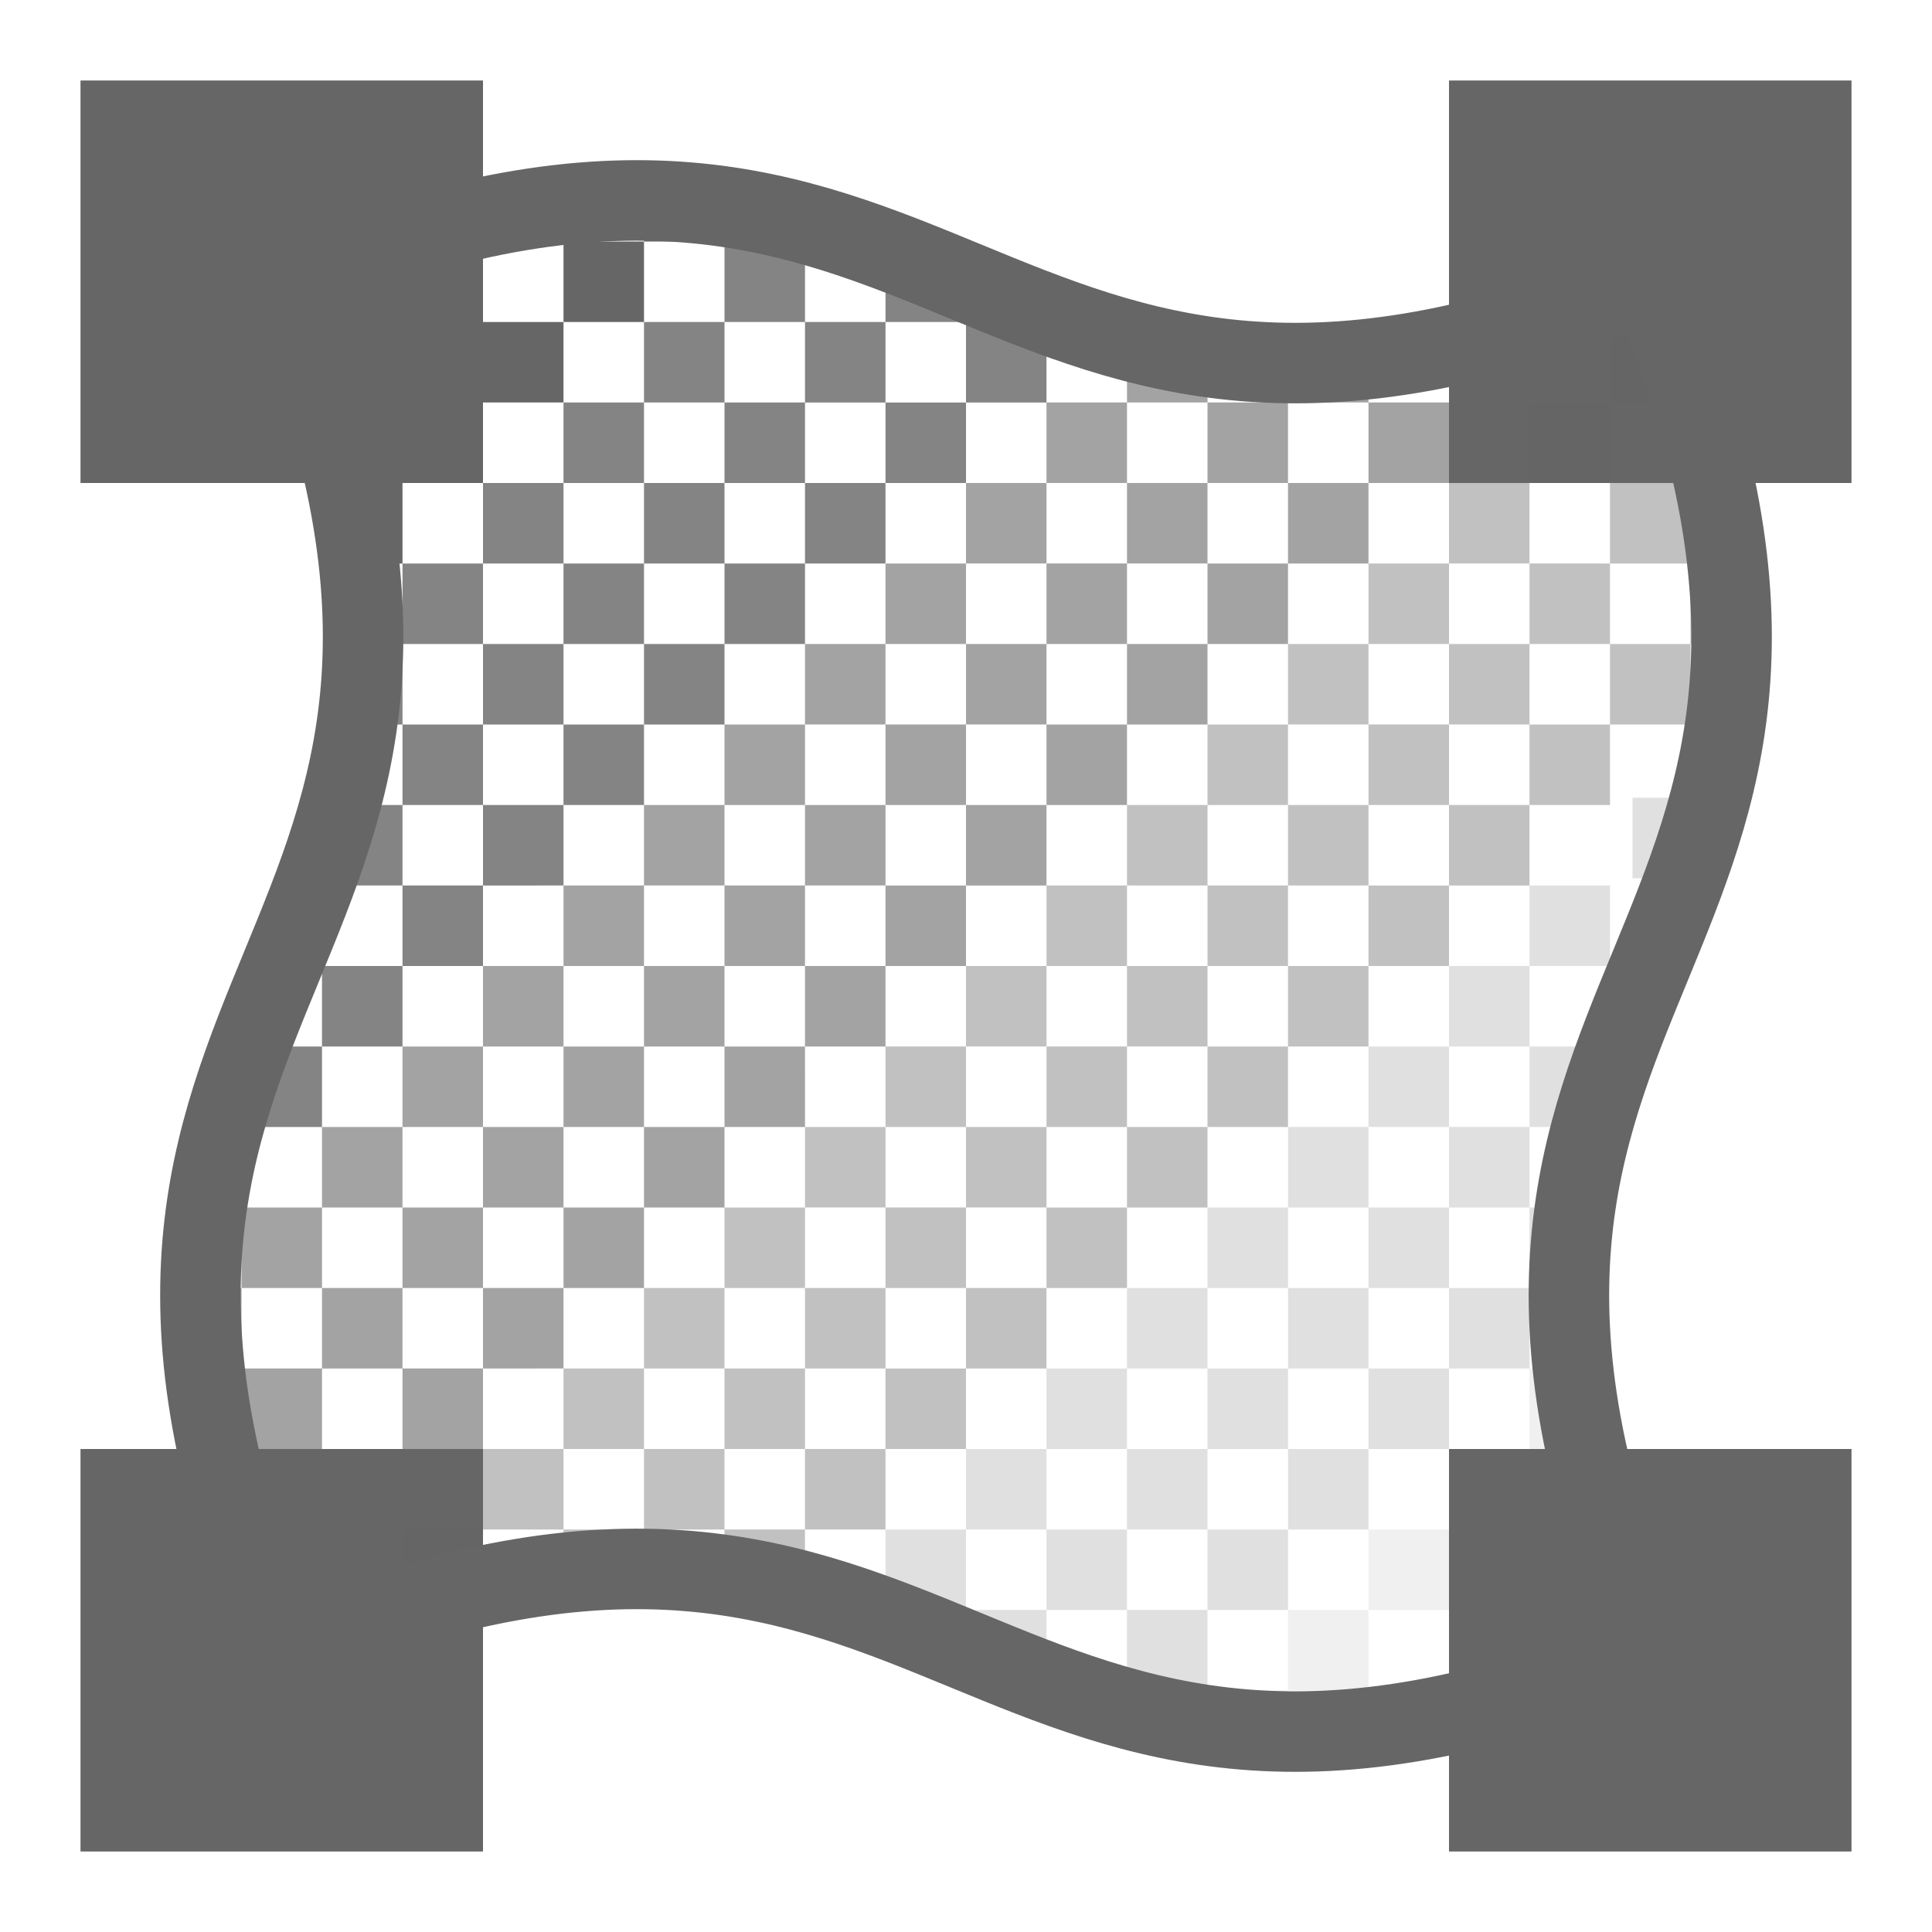 <svg xmlns="http://www.w3.org/2000/svg" width="24" height="24" version="1.1" viewBox="0 0 24 24">
 <rect style="fill:none" width="24" height="24" x="0" y="0"/>
 <rect style="fill:#666666" width="5" height="5" x="1" y="1"/>
 <rect style="fill:#666666" width="5" height="5" x="18" y="1"/>
 <rect style="fill:#666666" width="5" height="5" x="1" y="18"/>
 <rect style="fill:#666666" width="5" height="5" x="18" y="18"/>
 <path style="fill:#666666" d="M 8,2.51 V 3 H 9 V 2.58 C 8.68,2.54 8.35,2.51 8,2.51 Z M 8,3 H 7 V 4 H 8 Z M 7,4 H 6 V 5 H 7 Z M 6,5 H 5 V 6 H 6 Z M 5,6 H 4.28 C 4.36,6.35 4.41,6.68 4.44,7 H 5 Z M 5,5 V 4 H 4 V 4.89 C 4.01,4.92 4.03,4.97 4.04,5 Z M 4,4 V 3.32 C 3.83,3.38 3.68,3.43 3.5,3.5 3.57,3.68 3.62,3.83 3.68,4 Z M 5,4 H 6 V 3 H 5 Z M 5,3 V 2.96 C 4.97,2.97 4.92,2.99 4.89,3 Z M 6,3 H 7 V 2.56 C 6.68,2.59 6.35,2.64 6,2.72 Z"/>
 <path style="opacity:0.8;fill:#666666" d="M 10,2.79 V 3 h 0.7 C 10.47,2.92 10.24,2.85 10,2.79 Z M 10,3 H 9 v 1 h 1 z m 0,1 v 1 h 1 V 4 Z m 1,0 h 1 V 3.5 C 11.67,3.36 11.34,3.23 11,3.11 Z m 1,0 v 1 h 1 V 4 Z m 1,0 h 0.3 C 13.2,3.96 13.1,3.93 13,3.89 Z m -1,1 h -1 v 1 h 1 z m -1,1 h -1 v 1 h 1 z M 10,7 H 9 v 1 h 1 z M 9,8 H 8 V 9 H 9 Z M 8,9 H 7 v 1 H 8 Z M 7,10 H 6 v 1 H 7 Z M 6,11 H 5 v 1 H 6 Z M 5,12 H 4 v 1 H 5 Z M 4,13 H 3.11 C 3.07,13.1 3.04,13.2 3,13.3 V 14 H 4 Z M 3,14 H 2.79 C 2.7,14.32 2.63,14.65 2.58,15 H 3 Z M 4,12 V 11 H 3.89 C 3.77,11.34 3.64,11.67 3.5,12 Z M 4,11 H 5 V 10 H 4.21 C 4.15,10.24 4.08,10.47 4,10.7 Z M 5,10 H 6 V 9 H 5 Z M 5,9 V 8 H 4.49 c 0,0.35 -0.03,0.68 -0.07,1 z M 5,8 H 6 V 7 H 5 Z M 6,7 H 7 V 6 H 6 Z M 7,6 H 8 V 5 H 7 Z M 8,5 H 9 V 4 H 8 Z m 1,0 v 1 h 1 V 5 Z M 9,6 H 8 V 7 H 9 Z M 8,7 H 7 V 8 H 8 Z M 7,8 H 6 v 1 h 1 z"/>
 <path style="opacity:0.6;fill:#666666" d="M 20,3.68 C 19.7,3.79 19.39,3.91 19.11,4 H 20 Z M 19,4.04 C 18.65,4.15 18.32,4.21 18,4.28 V 5 h 1 z M 18,5 h -1 v 1 h 1 z m -1,1 h -1 v 1 h 1 z m -1,1 h -1 v 1 h 1 z m -1,1 h -1 v 1 h 1 z m -1,1 h -1 v 1 h 1 z m -1,1 h -1 v 1 h 1 z m -1,1 h -1 v 1 h 1 z m -1,1 h -1 v 1 h 1 z m -1,1 H 9 v 1 h 1 z M 9,14 H 8 v 1 H 9 Z M 8,15 H 7 v 1 H 8 Z M 7,16 H 6 v 1 H 7 Z M 6,17 H 5 v 1 H 6 Z M 5,18 H 4 v 1 H 5 Z M 4,19 H 3 v 0.11 C 3.09,19.39 3.21,19.7 3.32,20 H 4 Z M 3,19 V 18 H 2.72 c 0.07,0.32 0.13,0.65 0.24,1 z M 3,18 H 4 V 17 H 3 Z M 3,17 V 16 H 2.51 c -0.01,0.32 0.01,0.65 0.05,1 z M 3,16 H 4 V 15 H 3 Z M 4,15 H 5 V 14 H 4 Z M 5,14 H 6 V 13 H 5 Z M 6,13 H 7 V 12 H 6 Z M 7,12 H 8 V 11 H 7 Z M 8,11 H 9 V 10 H 8 Z m 1,-1 h 1 V 9 H 9 Z m 1,-1 h 1 V 8 h -1 z m 1,-1 h 1 V 7 h -1 z m 1,-1 h 1 V 6 h -1 z m 1,-1 h 1 V 5 h -1 z m 1,-1 h 1 V 4.42 C 14.65,4.37 14.32,4.3 14,4.21 Z m 1,0 v 1 h 1 V 5 Z m 1,0 h 1 V 4.44 C 16.65,4.48 16.32,4.5 16,4.49 Z m -1,1 h -1 v 1 h 1 z m -1,1 h -1 v 1 h 1 z m -1,1 h -1 v 1 h 1 z m -1,1 h -1 v 1 h 1 z m -1,1 h -1 v 1 h 1 z m -1,1 H 9 v 1 h 1 z M 9,12 H 8 v 1 H 9 Z M 8,13 H 7 v 1 H 8 Z M 7,14 H 6 v 1 H 7 Z M 6,15 H 5 v 1 H 6 Z M 5,16 H 4 v 1 h 1 z"/>
 <path style="opacity:0.4;fill:#666666" d="m 20,4 v 1 h 1 V 4.89 C 20.91,4.61 20.79,4.3 20.68,4 Z m 1,1 v 1 h 0.28 C 21.21,5.68 21.15,5.35 21.04,5 Z m 0,1 h -1 v 1 h 1 z m 0,1 v 1 h 0.49 C 21.5,7.68 21.48,7.35 21.44,7 Z m 0,1 h -1 v 1 h 1 z m -1,1 h -1 v 1 h 1 z m -1,1 h -1 v 1 h 1 z m -1,1 h -1 v 1 h 1 z m -1,1 h -1 v 1 h 1 z m -1,1 h -1 v 1 h 1 z m -1,1 h -1 v 1 h 1 z m -1,1 h -1 v 1 h 1 z m -1,1 h -1 v 1 h 1 z m -1,1 h -1 v 1 h 1 z m -1,1 h -1 v 1 h 1 z m -1,1 H 9 v 0.58 c 0.35,0.05 0.68,0.12 1,0.21 z M 9,19 V 18 H 8 v 1 z M 8,19 H 7 v 0.56 C 7.35,19.52 7.68,19.5 8,19.51 Z M 7,19 V 18 H 6 v 1 z M 6,19 H 5 v 0.96 C 5.35,19.85 5.68,19.78 6,19.72 Z M 7,18 H 8 V 17 H 7 Z M 8,17 H 9 V 16 H 8 Z m 1,-1 h 1 V 15 H 9 Z m 1,-1 h 1 v -1 h -1 z m 1,-1 h 1 v -1 h -1 z m 1,-1 h 1 v -1 h -1 z m 1,-1 h 1 v -1 h -1 z m 1,-1 h 1 v -1 h -1 z m 1,-1 h 1 V 9 h -1 z m 1,-1 h 1 V 8 h -1 z m 1,-1 h 1 V 7 h -1 z m 1,-1 h 1 V 6 h -1 z m 1,-1 h 1 V 5 h -1 z m 0,1 v 1 h 1 V 7 Z m 0,1 h -1 v 1 h 1 z m -1,1 h -1 v 1 h 1 z m -1,1 h -1 v 1 h 1 z m -1,1 h -1 v 1 h 1 z m -1,1 h -1 v 1 h 1 z m -1,1 h -1 v 1 h 1 z m -1,1 h -1 v 1 h 1 z m -1,1 h -1 v 1 h 1 z m -1,1 h -1 v 1 h 1 z m -1,1 H 9 v 1 h 1 z m -6,3 v 0.32 C 4.3,20.21 4.61,20.09 4.89,20 Z"/>
 <path style="opacity:0.2;fill:#666666" d="m 21,9 v 0.91 h -0.72 v 1 h 0.64 c 0.22,-0.59 0.4,-1.22 0.5,-1.91 z m -2,2 v 1 h 1 v -1 z m 0,1 h -1 v 1 h 1 z m 0,1 v 1 h 0.79 C 19.85,13.76 19.92,13.53 20,13.3 V 13 Z m 0,1 h -1 v 1 h 1 z m 0,1 v 1 h 0.51 c 0,-0.35 0.03,-0.68 0.07,-1 z m 0,1 h -1 v 1 h 1 z m -1,1 h -1 v 1 h 1 z m -1,1 h -1 v 1 h 1 z m -1,1 h -1 v 1 h 1 z m -1,1 h -1 v 1 h 1 z m -1,1 h -0.7 c 0.23,0.08 0.46,0.15 0.7,0.21 z m 0,-1 v -1 h -1 v 1 z m -1,0 h -1 v 0.5 c 0.33,0.14 0.66,0.27 1,0.39 z m -1,0 v -1 h -1 v 1 z m -1,0 h -0.3 c 0.1,0.03 0.2,0.07 0.3,0.11 z m 1,-1 h 1 v -1 h -1 z m 1,-1 h 1 v -1 h -1 z m 1,-1 h 1 v -1 h -1 z m 1,-1 h 1 v -1 h -1 z m 1,-1 h 1 v -1 h -1 z m 1,-1 h 1 v -1 h -1 z m 0,1 v 1 h 1 v -1 z m 0,1 h -1 v 1 h 1 z m -1,1 h -1 v 1 h 1 z m -1,1 h -1 v 1 h 1 z m 5.28,-6.09 v 0.63 c 0.09,-0.21 0.17,-0.42 0.26,-0.63 z"/>
 <path style="opacity:0.1;fill:#666666" d="m 19,17 v 1 h 0.72 c -0.08,-0.35 -0.13,-0.68 -0.16,-1 z m 0,1 h -1 v 1 h 1 z m 0,1 v 1 h 1 V 19.11 C 19.99,19.08 19.97,19.03 19.96,19 Z m 1,1 v 0.68 c 0.17,-0.06 0.32,-0.11 0.5,-0.18 -0.07,-0.18 -0.12,-0.33 -0.18,-0.5 z m -1,0 h -1 v 1 h 1 z m 0,1 v 0.04 c 0.04,-0.01 0.08,-0.03 0.11,-0.04 z m -1,0 h -1 v 0.44 c 0.32,-0.03 0.65,-0.08 1,-0.16 z m -1,0 v -1 h -1 v 1 z m -1,0 h -1 v 0.42 c 0.32,0.04 0.65,0.07 1,0.07 z m 1,-1 h 1 v -1 h -1 z"/>
 <path style="fill:none;stroke:#666666;stroke-width:1px" d="M 3.5,3.5 C 12,0 12,7 20.5,3.5 24,12 17,12 20.5,20.5 12,24 12,17 3.5,20.5 0,12 7,12 3.5,3.5 Z"/>
</svg>
